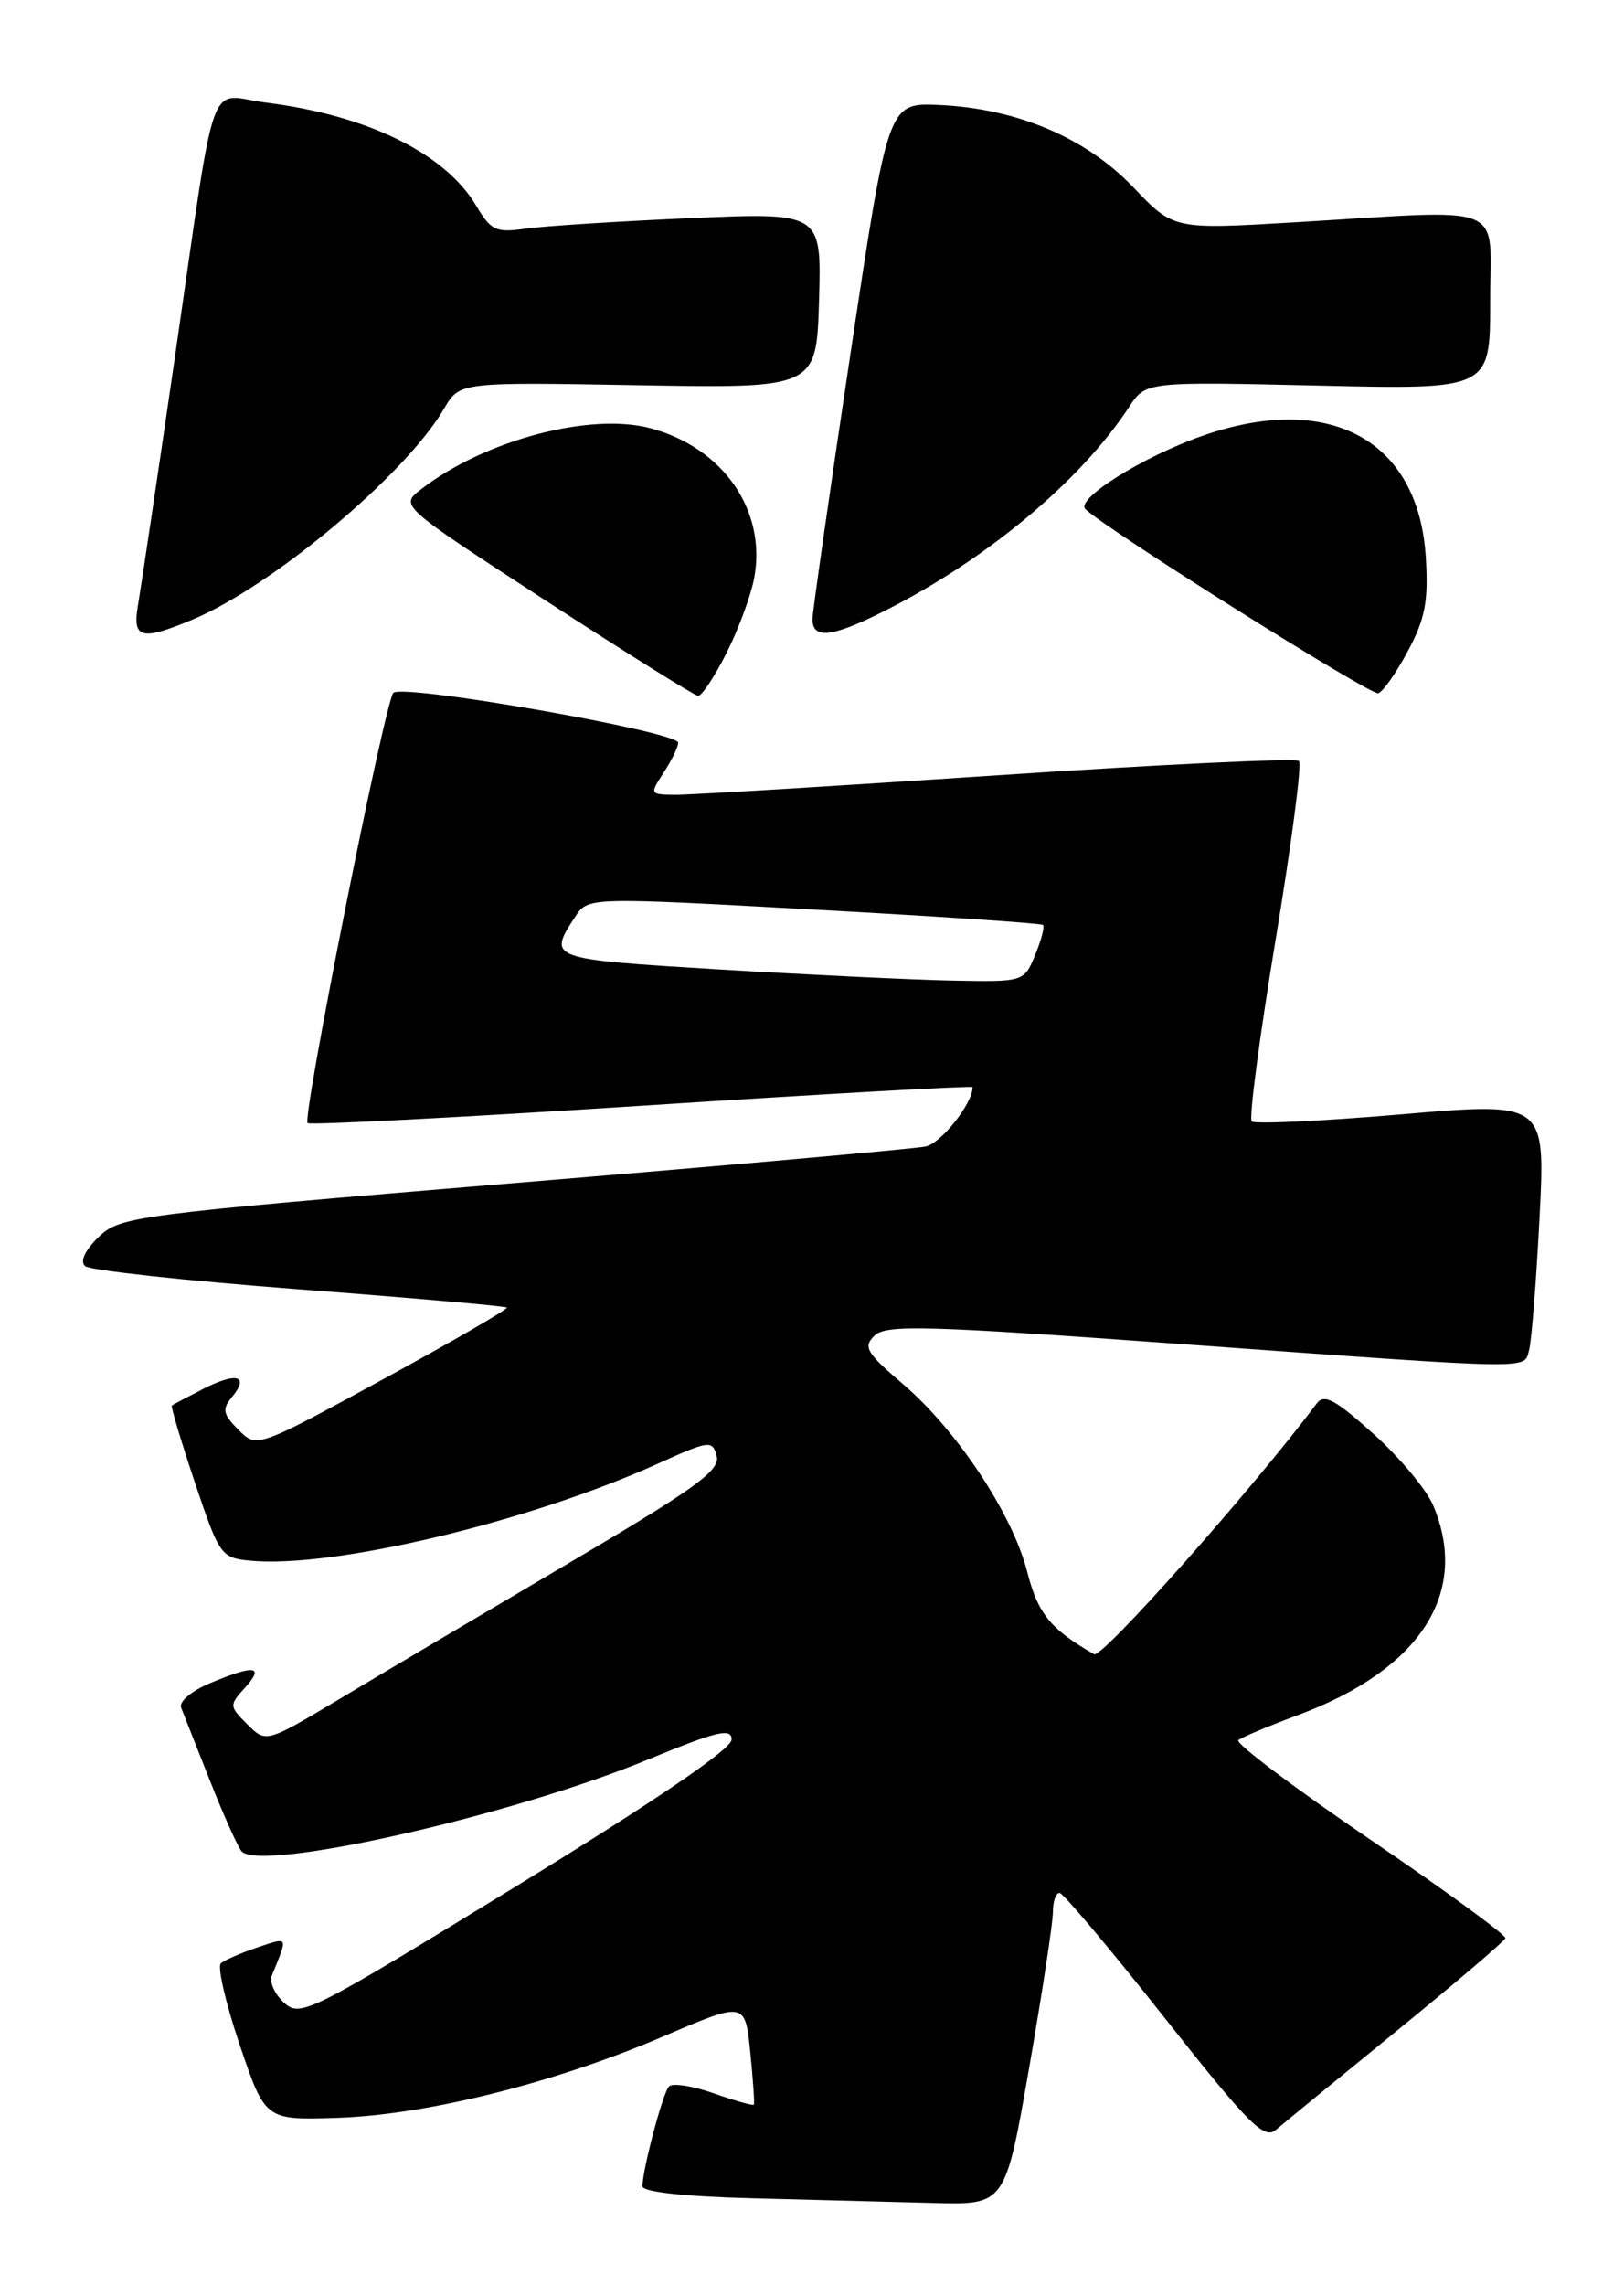 <?xml version="1.0" encoding="UTF-8" standalone="no"?>
<!DOCTYPE svg PUBLIC "-//W3C//DTD SVG 1.1//EN" "http://www.w3.org/Graphics/SVG/1.1/DTD/svg11.dtd" >
<svg xmlns="http://www.w3.org/2000/svg" xmlns:xlink="http://www.w3.org/1999/xlink" version="1.1" viewBox="0 0 182 256">
 <g >
 <path fill="currentColor"
d=" M 115.33 231.67 C 116.80 223.24 118.00 215.37 118.00 214.17 C 118.00 212.98 118.34 212.02 118.75 212.05 C 119.16 212.07 124.44 218.35 130.48 225.99 C 139.93 237.96 141.67 239.71 142.98 238.59 C 143.82 237.88 149.90 232.89 156.50 227.52 C 163.10 222.14 168.59 217.46 168.71 217.12 C 168.82 216.78 161.98 211.78 153.49 206.02 C 145.01 200.25 138.39 195.26 138.78 194.93 C 139.18 194.60 142.19 193.34 145.47 192.12 C 159.17 187.03 164.72 178.46 160.64 168.69 C 159.90 166.90 156.88 163.28 153.94 160.64 C 149.60 156.74 148.40 156.10 147.55 157.23 C 140.46 166.71 123.49 185.82 122.62 185.31 C 117.72 182.50 116.32 180.78 115.11 176.04 C 113.45 169.58 107.25 160.22 101.19 155.04 C 97.08 151.53 96.70 150.88 98.01 149.61 C 99.31 148.36 103.79 148.49 132.50 150.57 C 172.57 153.46 170.74 153.43 171.36 151.25 C 171.63 150.29 172.16 143.64 172.53 136.47 C 173.20 123.44 173.20 123.44 157.04 124.83 C 148.15 125.59 140.61 125.94 140.28 125.62 C 139.95 125.29 141.15 116.21 142.93 105.43 C 144.72 94.66 145.91 85.58 145.58 85.25 C 145.25 84.91 130.02 85.63 111.74 86.85 C 93.46 88.07 77.21 89.05 75.63 89.03 C 72.82 89.00 72.80 88.96 74.38 86.54 C 75.27 85.18 76.00 83.68 76.00 83.20 C 76.00 81.96 45.03 76.55 44.08 77.62 C 43.11 78.71 33.85 125.18 34.47 125.81 C 34.72 126.05 51.59 125.18 71.96 123.86 C 92.33 122.54 109.00 121.61 109.00 121.78 C 109.00 123.62 105.47 128.07 103.73 128.43 C 102.50 128.69 81.70 130.54 57.50 132.54 C 14.81 136.08 13.43 136.26 11.04 138.58 C 9.52 140.06 8.94 141.30 9.54 141.83 C 10.07 142.30 20.85 143.47 33.50 144.43 C 46.15 145.39 56.64 146.31 56.80 146.47 C 56.97 146.64 50.73 150.25 42.94 154.50 C 28.78 162.22 28.78 162.22 26.72 160.17 C 24.99 158.43 24.87 157.86 25.97 156.53 C 27.98 154.11 26.55 153.67 22.84 155.55 C 21.00 156.49 19.39 157.34 19.26 157.45 C 19.13 157.56 20.29 161.44 21.84 166.07 C 24.57 174.21 24.78 174.51 27.98 174.82 C 37.23 175.73 59.19 170.52 73.66 163.99 C 79.53 161.34 79.84 161.30 80.32 163.12 C 80.74 164.71 77.89 166.77 63.66 175.15 C 54.22 180.72 42.74 187.51 38.15 190.26 C 29.81 195.25 29.81 195.25 27.72 193.16 C 25.68 191.13 25.67 191.02 27.47 189.04 C 29.67 186.60 28.54 186.46 23.53 188.55 C 21.44 189.43 20.03 190.62 20.30 191.30 C 20.56 191.96 22.02 195.65 23.54 199.50 C 25.06 203.35 26.65 206.89 27.07 207.38 C 29.18 209.75 57.26 203.43 72.55 197.13 C 80.36 193.92 82.00 193.52 81.99 194.87 C 81.99 195.92 73.40 201.76 57.86 211.29 C 34.71 225.48 33.66 226.01 31.84 224.35 C 30.79 223.40 30.17 222.04 30.46 221.31 C 32.30 216.81 32.38 216.97 28.85 218.15 C 27.01 218.77 25.16 219.57 24.75 219.94 C 24.34 220.30 25.29 224.40 26.86 229.05 C 29.72 237.50 29.72 237.50 37.78 237.24 C 47.80 236.91 62.11 233.35 74.24 228.16 C 83.50 224.19 83.50 224.19 84.08 229.85 C 84.39 232.96 84.58 235.62 84.48 235.76 C 84.39 235.90 82.36 235.33 79.98 234.49 C 77.59 233.65 75.33 233.31 74.96 233.73 C 74.26 234.52 72.00 243.06 72.00 244.91 C 72.00 245.54 76.74 246.06 84.25 246.25 C 90.99 246.43 100.13 246.66 104.58 246.78 C 112.65 247.00 112.65 247.00 115.33 231.67 Z  M 81.40 73.19 C 82.74 70.55 84.14 66.76 84.52 64.76 C 85.93 57.21 81.07 50.17 72.93 47.98 C 66.15 46.16 54.27 49.31 47.16 54.83 C 44.81 56.65 44.81 56.65 61.16 67.28 C 70.15 73.12 77.83 77.92 78.23 77.95 C 78.64 77.98 80.06 75.84 81.40 73.19 Z  M 157.78 72.93 C 159.71 69.34 160.09 67.36 159.79 62.46 C 159.00 49.27 148.98 43.83 134.70 48.84 C 128.02 51.19 120.50 55.90 121.64 57.03 C 123.82 59.20 153.61 77.93 154.46 77.66 C 154.98 77.50 156.48 75.37 157.78 72.93 Z  M 21.57 69.41 C 30.55 65.65 45.48 53.14 49.77 45.77 C 51.50 42.80 51.50 42.80 71.50 43.15 C 91.50 43.50 91.50 43.50 91.79 33.64 C 92.07 23.79 92.07 23.79 77.29 24.44 C 69.15 24.80 60.86 25.33 58.85 25.62 C 55.58 26.09 55.01 25.82 53.37 23.05 C 49.91 17.20 41.18 12.91 29.85 11.50 C 23.12 10.66 24.38 7.10 19.53 40.50 C 17.61 53.70 15.78 65.96 15.47 67.75 C 14.81 71.56 15.79 71.82 21.57 69.41 Z  M 99.28 68.36 C 110.62 62.63 121.11 53.86 126.53 45.60 C 128.39 42.75 128.39 42.75 147.70 43.19 C 167.00 43.64 167.00 43.64 167.00 33.82 C 167.00 22.50 169.37 23.46 145.01 24.91 C 131.52 25.71 131.52 25.71 127.01 20.98 C 121.72 15.44 113.97 12.15 105.25 11.76 C 99.53 11.50 99.53 11.50 95.33 39.50 C 93.01 54.90 91.10 68.29 91.06 69.25 C 90.98 71.68 93.20 71.44 99.28 68.36 Z  M 80.50 108.59 C 61.41 107.43 61.37 107.42 64.47 102.68 C 65.90 100.50 65.90 100.50 91.20 101.89 C 105.12 102.65 116.67 103.42 116.88 103.61 C 117.10 103.79 116.70 105.30 116.01 106.97 C 114.76 110.00 114.76 110.00 106.63 109.84 C 102.16 109.75 90.40 109.18 80.50 108.59 Z "/>
</g>
</svg>